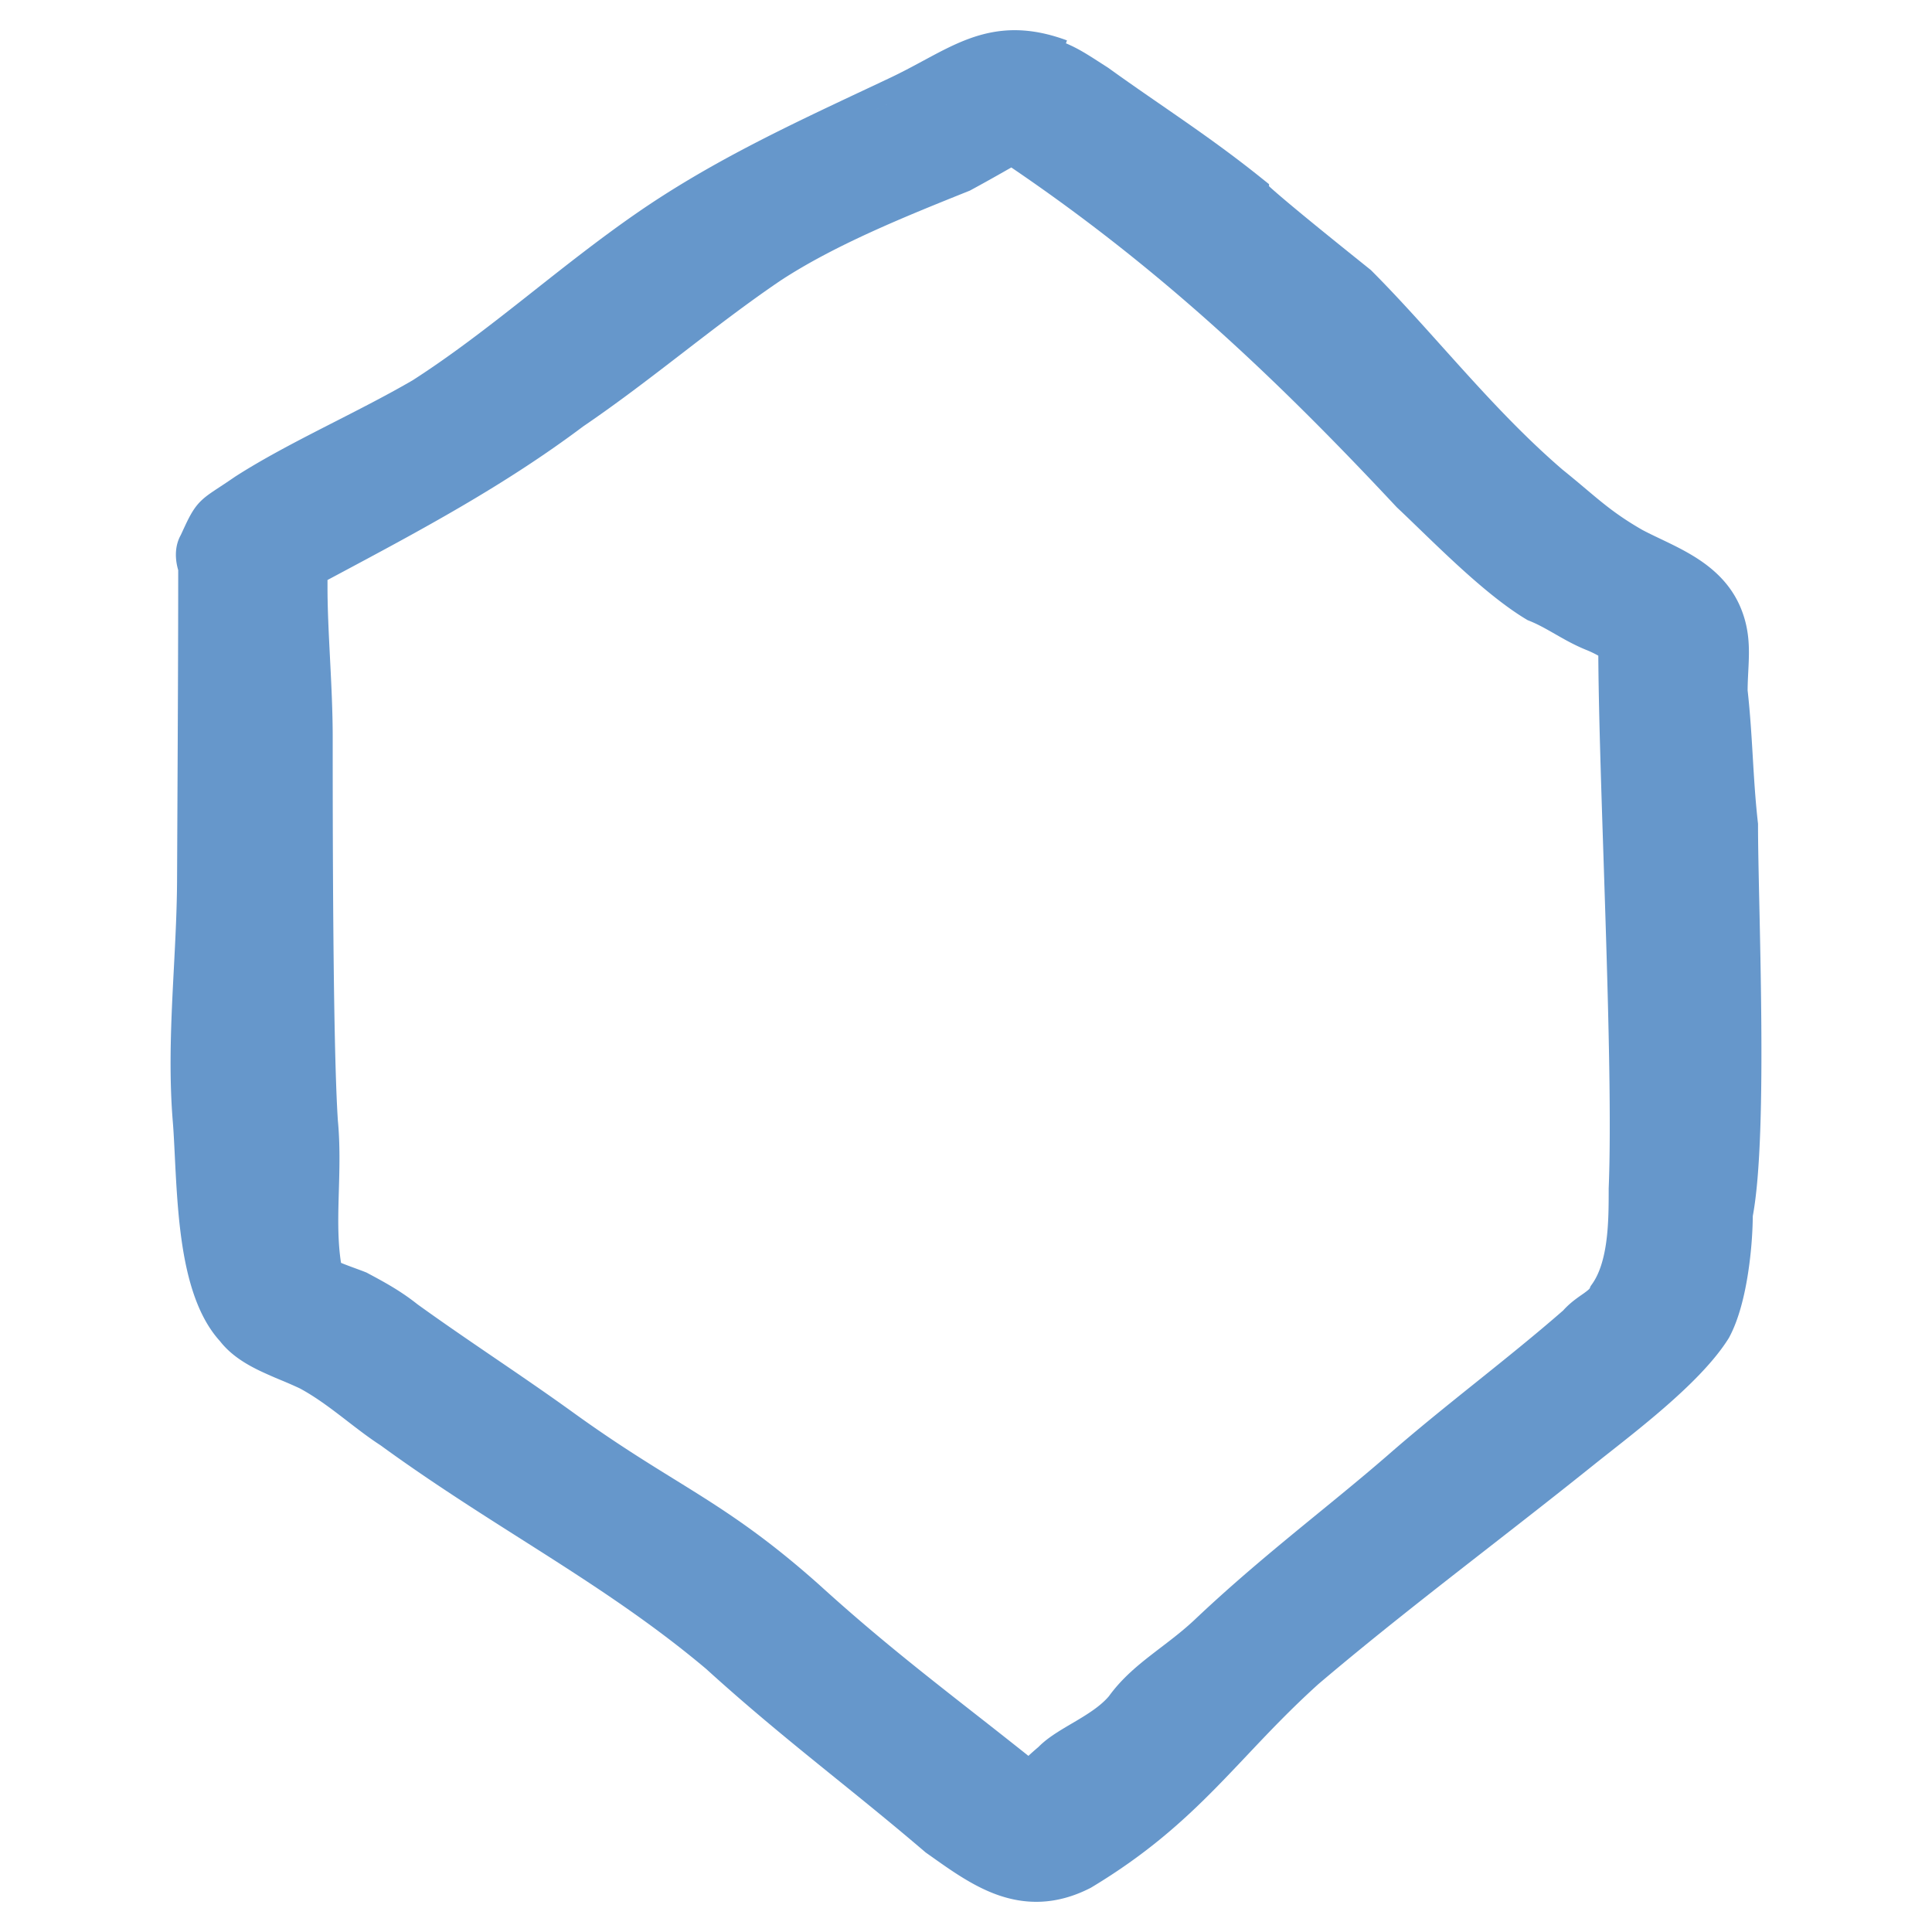<svg xmlns="http://www.w3.org/2000/svg" fill="none" viewBox="0 0 256 256"><path fill="#6697cb" d="M112.601 233.279c0 .001 0 0 0 0Z"/><path fill="#6697cb" fill-rule="evenodd" d="m141.382 5.353-.142.385c.538.228 1.04.468 1.548.74.97.518 1.948 1.149 3.188 1.949l.809.52.069.045.067.048c2.292 1.655 4.559 3.22 6.829 4.787 4.35 3.003 8.711 6.014 13.28 9.678l1.123.9v.271c.161.147.35.317.567.508.942.83 2.269 1.946 3.77 3.185 2.997 2.473 6.599 5.362 9.015 7.3l.13.104.118.117c3.201 3.21 6.316 6.68 9.42 10.14.971 1.08 1.941 2.161 2.912 3.232 4.105 4.527 8.3 8.963 12.964 12.976 1.189.955 2.182 1.792 3.088 2.556 2.4 2.022 4.202 3.54 7.476 5.421.733.39 1.503.758 2.356 1.165l.777.372c1.146.552 2.399 1.175 3.61 1.913 2.431 1.482 4.918 3.563 6.293 6.87.889 2.14 1.091 4.085 1.091 5.92 0 .833-.042 1.675-.082 2.466l-.008.146c-.04.803-.077 1.584-.082 2.408.341 3.056.514 5.97.682 8.797l.002.035c.173 2.913.342 5.738.676 8.685l.019.168v.17c0 2.535.078 6.123.169 10.317v.002c.1 4.604.216 9.937.262 15.407.084 9.986-.066 20.384-1.122 26.066a54.62 54.62 0 0 1-.638 7.635c-.445 2.859-1.195 6.026-2.471 8.414l-.047.088-.053.085c-1.982 3.178-5.388 6.469-8.682 9.32-2.467 2.136-5.059 4.178-7.186 5.854l-.001.001a341.87 341.87 0 0 0-2.032 1.61c-4.677 3.752-9.31 7.362-13.888 10.928-7.689 5.991-15.222 11.859-22.543 18.076-3.678 3.322-6.583 6.396-9.466 9.446-1.365 1.443-2.724 2.881-4.158 4.338-4.421 4.491-9.27 8.842-16.444 13.158l-.09.054-.093.048c-4.607 2.351-8.756 2.2-12.477.836-3.093-1.134-5.923-3.139-8.339-4.85l-.005-.004-.876-.618-.118-.083-.11-.094c-4.062-3.475-7.892-6.572-11.695-9.646-5.604-4.53-11.147-9.011-17.28-14.582-6.72-5.656-13.634-10.257-20.835-14.862-1.23-.786-2.47-1.574-3.719-2.367-6.022-3.824-12.252-7.782-18.59-12.399-1.484-.959-2.976-2.11-4.392-3.201a180.72 180.72 0 0 0-.988-.76c-1.771-1.353-3.49-2.598-5.31-3.577a57.248 57.248 0 0 0-2.475-1.085l-.033-.014h-.001a59.893 59.893 0 0 1-2.776-1.224c-1.806-.869-3.839-2.057-5.307-3.95-3.334-3.662-4.607-9.453-5.237-14.579-.41-3.344-.593-7.018-.745-10.093-.083-1.666-.156-3.157-.253-4.324-.458-5.515-.318-10.998-.07-16.352.065-1.383.136-2.752.207-4.11.206-3.96.407-7.835.422-11.729v-.001l.05-10.62c.05-10.117.1-20.228.101-30.342a7.86 7.86 0 0 1-.223-.993c-.118-.764-.23-2.24.563-3.654l.262-.566c.731-1.585 1.322-2.866 2.341-3.889.576-.578 1.233-1.033 1.879-1.465.218-.146.444-.295.689-.456v-.001c.543-.357 1.172-.772 1.992-1.336l.04-.027.04-.026c3.585-2.301 7.67-4.435 11.712-6.505l1.519-.776.003-.001c3.546-1.811 7.029-3.59 10.255-5.467 5.015-3.223 9.723-6.861 14.529-10.646l1.61-1.27.002-.002c4.283-3.38 8.678-6.85 13.35-10.097 9.707-6.748 20.003-11.587 30.612-16.573l2.905-1.367.009-.005c1.671-.781 3.157-1.582 4.625-2.374l.003-.001.793-.427c1.691-.907 3.427-1.81 5.238-2.478 3.836-1.415 7.848-1.707 13.021.208Zm-22.409 7.79c-.962.454-1.92.904-2.874 1.353h-.002l2.876-1.353Zm90.623 158.417c-.625.434-1.618 1.126-2.463 2.078-3.687 3.219-7.545 6.314-11.46 9.454l-.027.022c-3.945 3.163-7.948 6.374-11.786 9.733-2.903 2.521-5.942 5.006-9.07 7.564-5.33 4.358-10.917 8.927-16.518 14.238-1.483 1.385-2.93 2.491-4.43 3.637-.457.349-.919.703-1.389 1.069-1.915 1.492-3.895 3.16-5.523 5.413-1.014 1.188-2.475 2.161-4.248 3.216l-.651.385-.003.001c-.668.394-1.378.812-2.012 1.221-.798.515-1.664 1.132-2.402 1.882a36.66 36.66 0 0 0-1.344 1.188 1129.676 1129.676 0 0 0-7.14-5.625l-.004-.003c-7.012-5.494-13.23-10.366-20.542-17.011l-.011-.01-.011-.01c-6.361-5.668-11.157-8.942-16.078-12.041a496.214 496.214 0 0 0-3.178-1.979l-.002-.001c-3.905-2.417-8.048-4.982-13.377-8.83-3.48-2.512-6.954-4.88-10.39-7.222l-.016-.011c-3.431-2.339-6.824-4.652-10.213-7.097-2.25-1.795-4.49-2.994-6.489-4.064l-.26-.14-.155-.061c-.35-.141-.807-.308-1.248-.47l-.167-.062c-.519-.19-1.041-.384-1.513-.573l-.29-.119c-.4-2.575-.4-5.228-.326-8.148.011-.453.025-.914.038-1.382.085-2.91.178-6.091-.133-9.37-.678-10.417-.68-40.153-.68-50.71 0-3.405-.177-6.936-.349-10.311l-.009-.18c-.17-3.342-.332-6.515-.332-9.411v-.968l.966-.515c11.418-6.094 22.474-11.994 32.933-19.85 4.526-3.077 8.868-6.42 13.128-9.7l.053-.041c4.313-3.322 8.544-6.578 12.93-9.555 7.281-4.775 16.625-8.533 24.955-11.874l.152-.061.145-.078a237.322 237.322 0 0 0 4.286-2.384l1.062-.603c19.671 13.353 34.972 27.804 51.013 44.96l.069.073.073.07c.745.696 1.679 1.599 2.714 2.599 1.559 1.507 3.347 3.235 5.059 4.81 2.949 2.713 6.238 5.517 9.272 7.343l.207.124.224.09c1.156.463 2.188 1.049 3.416 1.752l.067.038c1.169.67 2.527 1.448 4.097 2.079l.003.001c.48.192 1.071.472 1.565.75.038 6.874.353 16.521.686 26.686.087 2.666.175 5.367.26 8.063.432 13.736.771 27.325.432 35.765l-.003.061v.06c0 2.238-.004 4.666-.317 6.992-.317 2.349-.913 4.279-1.883 5.64l-.197.277-.128.309c-.016.025-.144.192-.782.647-.075.054-.161.113-.255.178l-.001.002Z" clip-rule="evenodd"/></svg>
